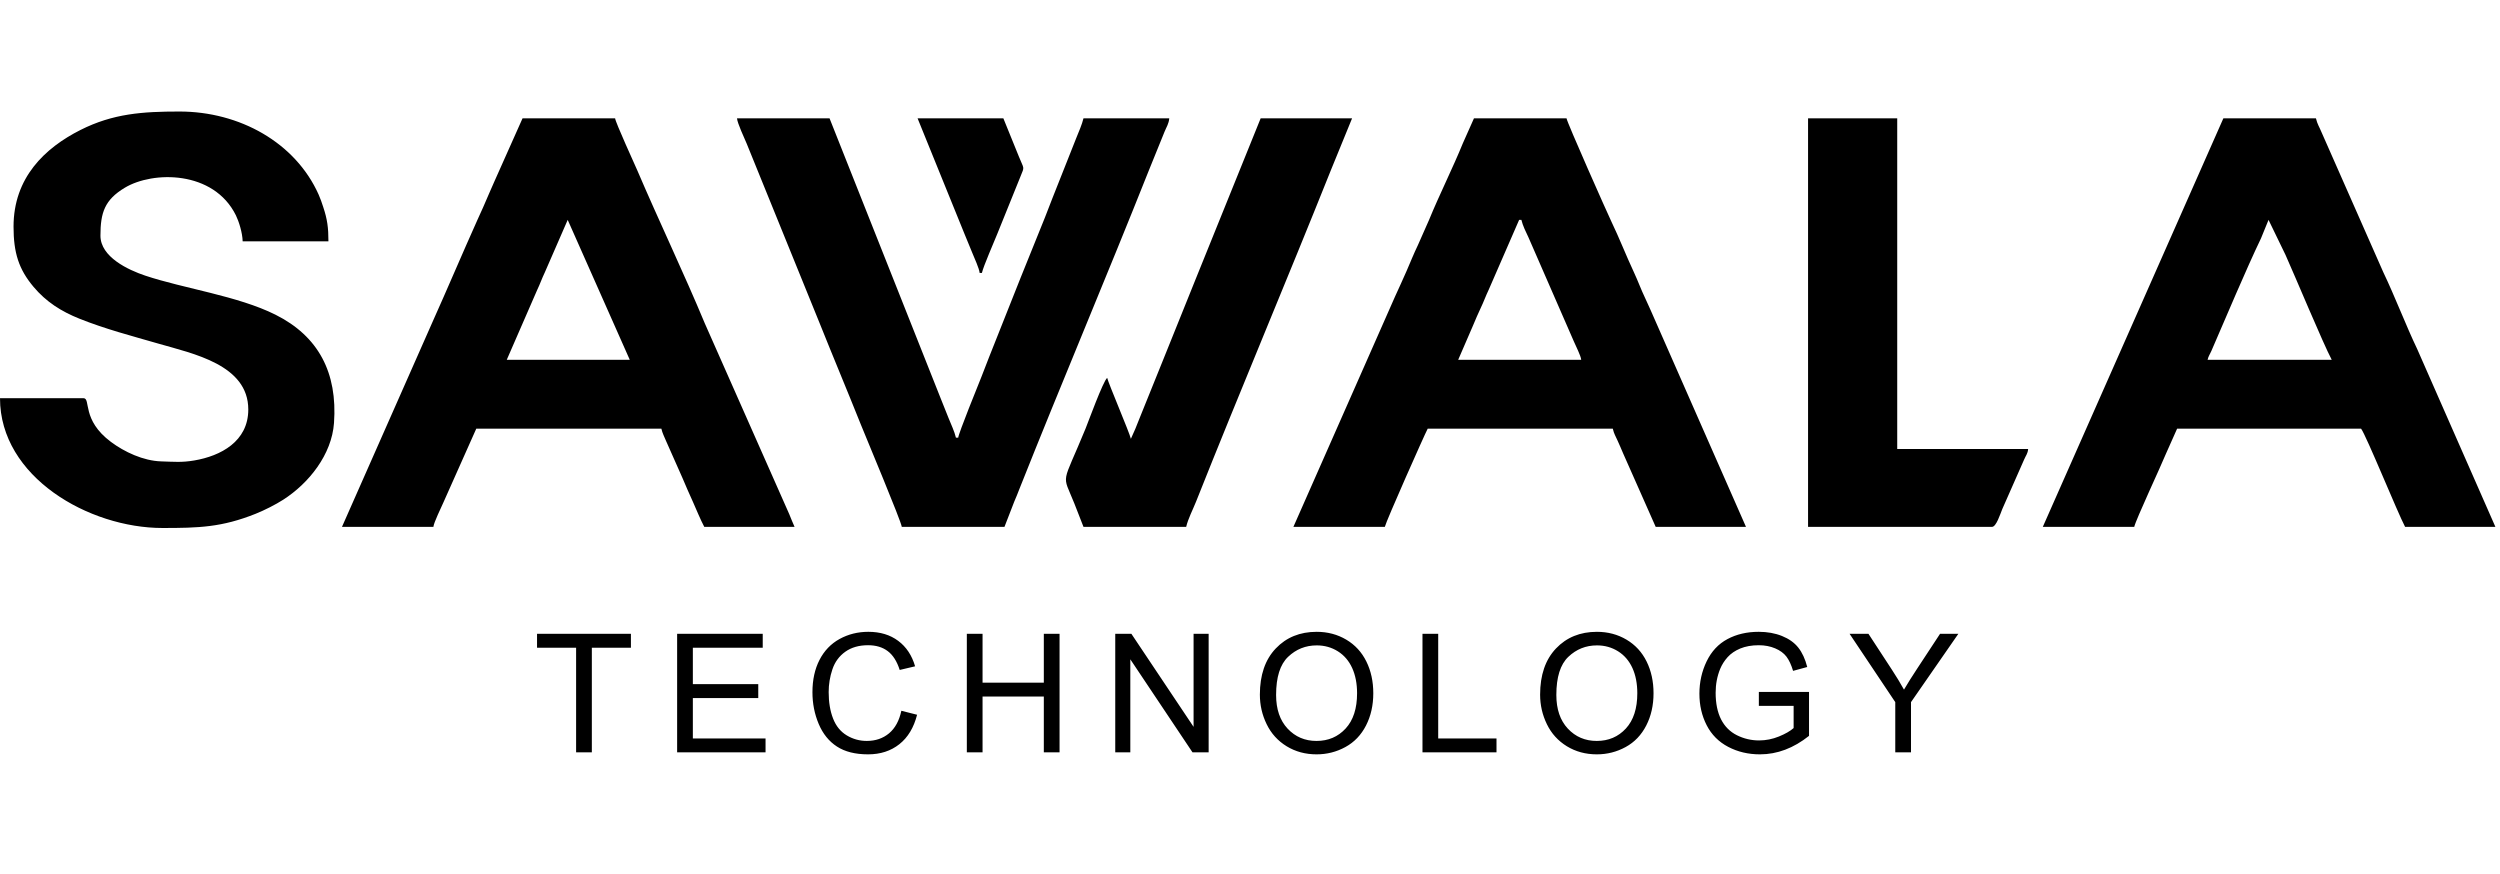 <svg width="269" height="94" viewBox="0 0 269 94" fill="none" xmlns="http://www.w3.org/2000/svg">
<path fill-rule="evenodd" clip-rule="evenodd" d="M61.085 23.658L67.764 38.717H54.526L57.806 31.187C58.098 30.585 58.308 29.965 58.615 29.325L61.085 23.658L61.085 23.658ZM61.989 80.954V69.694H57.785V68.198H67.887V69.694H63.682V80.954H61.989ZM72.859 80.954V68.197H82.07V69.694H74.551V73.614H81.589V75.11H74.551V79.458H82.373V80.954H72.859H72.859ZM96.986 76.479L98.679 76.907C98.325 78.293 97.69 79.348 96.772 80.075C95.855 80.802 94.732 81.168 93.405 81.168C92.033 81.168 90.917 80.889 90.055 80.327C89.194 79.769 88.541 78.958 88.093 77.898C87.644 76.835 87.419 75.698 87.419 74.481C87.419 73.153 87.671 71.995 88.179 71.006C88.687 70.018 89.408 69.266 90.344 68.752C91.279 68.239 92.309 67.983 93.432 67.983C94.709 67.983 95.781 68.307 96.648 68.957C97.518 69.607 98.124 70.519 98.465 71.695L96.808 72.087C96.514 71.16 96.084 70.483 95.522 70.062C94.961 69.637 94.255 69.426 93.402 69.426C92.425 69.426 91.606 69.661 90.95 70.13C90.293 70.599 89.83 71.232 89.566 72.022C89.299 72.814 89.165 73.631 89.165 74.471C89.165 75.555 89.322 76.502 89.637 77.31C89.952 78.121 90.442 78.724 91.107 79.125C91.772 79.526 92.49 79.724 93.266 79.724C94.21 79.724 95.006 79.451 95.659 78.908C96.312 78.362 96.755 77.554 96.986 76.479V76.479ZM104.031 80.954V68.197H105.723V73.453H112.315V68.197H114.008V80.954H112.315V74.95H105.723V80.954H104.031ZM120.001 80.954V68.197H121.736L128.429 78.21V68.197H130.05V80.954H128.315L121.622 70.941V80.954H120.001H120.001ZM135.562 74.745C135.562 72.631 136.132 70.974 137.27 69.777C138.407 68.581 139.874 67.984 141.673 67.984C142.852 67.984 143.912 68.266 144.859 68.827C145.804 69.388 146.525 70.172 147.021 71.179C147.517 72.183 147.766 73.323 147.766 74.597C147.766 75.888 147.505 77.046 146.983 78.065C146.46 79.087 145.72 79.859 144.765 80.381C143.805 80.907 142.772 81.168 141.664 81.168C140.462 81.168 139.39 80.877 138.443 80.298C137.498 79.719 136.78 78.929 136.293 77.925C135.805 76.925 135.562 75.865 135.562 74.745V74.745ZM137.308 74.775C137.308 76.31 137.721 77.518 138.546 78.4C139.372 79.282 140.408 79.725 141.655 79.725C142.926 79.725 143.969 79.279 144.791 78.388C145.611 77.498 146.021 76.233 146.021 74.594C146.021 73.557 145.845 72.651 145.495 71.879C145.145 71.107 144.631 70.508 143.957 70.083C143.28 69.658 142.523 69.444 141.682 69.444C140.488 69.444 139.461 69.854 138.6 70.674C137.739 71.493 137.308 72.859 137.308 74.775V74.775ZM153.059 80.954V68.197H154.751V79.457H161.023V80.954H153.059V80.954ZM165.716 74.745C165.716 72.631 166.286 70.974 167.423 69.777C168.561 68.581 170.027 67.984 171.827 67.984C173.006 67.984 174.066 68.266 175.013 68.827C175.957 69.388 176.679 70.172 177.175 71.179C177.671 72.183 177.92 73.323 177.92 74.597C177.92 75.888 177.659 77.046 177.136 78.065C176.613 79.087 175.874 79.859 174.918 80.381C173.959 80.907 172.925 81.168 171.818 81.168C170.615 81.168 169.543 80.877 168.596 80.298C167.652 79.719 166.933 78.929 166.446 77.925C165.959 76.925 165.716 75.865 165.716 74.745V74.745ZM167.462 74.775C167.462 76.31 167.875 77.518 168.7 78.4C169.525 79.282 170.562 79.725 171.809 79.725C173.08 79.725 174.122 79.279 174.945 78.388C175.764 77.498 176.174 76.233 176.174 74.594C176.174 73.557 175.999 72.651 175.649 71.879C175.298 71.107 174.784 70.508 174.11 70.083C173.433 69.658 172.676 69.444 171.836 69.444C170.642 69.444 169.615 69.854 168.754 70.674C167.892 71.493 167.462 72.859 167.462 74.775V74.775ZM189.252 75.948V74.451H194.651V79.178C193.822 79.838 192.967 80.336 192.085 80.669C191.203 81.002 190.298 81.168 189.371 81.168C188.118 81.168 186.981 80.901 185.956 80.363C184.935 79.829 184.16 79.051 183.64 78.038C183.118 77.022 182.856 75.888 182.856 74.638C182.856 73.397 183.115 72.239 183.634 71.161C184.154 70.086 184.899 69.287 185.873 68.767C186.847 68.245 187.97 67.983 189.241 67.983C190.161 67.983 190.996 68.132 191.741 68.432C192.486 68.731 193.071 69.147 193.493 69.679C193.918 70.213 194.238 70.911 194.458 71.769L192.935 72.185C192.742 71.538 192.504 71.027 192.222 70.653C191.937 70.282 191.533 69.985 191.005 69.762C190.479 69.54 189.894 69.427 189.25 69.427C188.481 69.427 187.816 69.546 187.251 69.78C186.69 70.015 186.239 70.323 185.891 70.71C185.547 71.093 185.28 71.514 185.09 71.972C184.766 72.764 184.603 73.62 184.603 74.543C184.603 75.683 184.798 76.636 185.188 77.406C185.58 78.172 186.15 78.742 186.895 79.113C187.644 79.484 188.436 79.671 189.277 79.671C190.007 79.671 190.72 79.529 191.414 79.246C192.109 78.961 192.635 78.661 192.994 78.338V75.948H189.253H189.252ZM203.931 80.954V75.55L199.014 68.197H201.045L203.566 72.057C204.035 72.773 204.472 73.489 204.869 74.204C205.259 73.536 205.731 72.788 206.28 71.956L208.75 68.197H210.719L205.624 75.549V80.954H203.931V80.954ZM105.41 29.366H105.653C105.832 28.598 106.927 26.119 107.3 25.185L109.817 18.957C110.262 17.877 110.183 18.226 109.643 16.875L107.96 12.729H98.73L102.096 21.022C102.673 22.464 103.199 23.716 103.779 25.167C104.084 25.93 104.327 26.474 104.629 27.232C104.834 27.745 105.37 28.894 105.409 29.365L105.41 29.366ZM121.683 47.217C121.518 46.509 119.279 41.286 119.133 40.66C118.707 40.972 117.048 45.526 116.809 46.109C114.215 52.438 114.26 50.819 115.593 54.157L116.583 56.69H127.633C127.838 55.813 128.352 54.838 128.692 53.984C133.413 42.102 138.479 30.127 143.23 18.245L145.485 12.729H135.648L128.691 29.938C127.515 32.877 126.367 35.693 125.204 38.595L122.584 45.084C122.423 45.487 122.312 45.764 122.169 46.124L121.683 47.217V47.217ZM194.547 56.69H214.341C214.793 56.69 215.21 55.352 215.451 54.764L217.793 49.454C217.984 49 218.185 48.822 218.228 48.31H204.141V12.729H194.547V56.69H194.547ZM97.031 56.69H108.081L109.133 53.977C109.353 53.487 109.495 53.097 109.695 52.595C114.208 41.236 119.099 29.704 123.625 18.315L125.307 14.168C125.51 13.666 125.762 13.325 125.812 12.729H116.583C116.431 13.379 116.065 14.207 115.802 14.862L113.251 21.298C112.951 22.045 112.724 22.678 112.436 23.398L109.817 29.887C108.662 32.77 107.595 35.501 106.434 38.404C106.134 39.153 105.919 39.758 105.619 40.504C105.267 41.381 103.142 46.62 103.103 47.096H102.859C102.701 46.415 102.333 45.66 102.062 44.979C101.749 44.198 101.504 43.584 101.195 42.81L89.258 12.729H79.3C79.346 13.272 80.099 14.874 80.343 15.452L88.166 34.71C89.634 38.378 91.142 41.97 92.624 45.674C93.18 47.062 96.983 56.119 97.031 56.69L97.031 56.69ZM1.457 24.387C1.457 27.199 2.017 28.969 3.606 30.861C4.959 32.472 6.578 33.503 8.553 34.293C11.361 35.416 14.138 36.131 17.045 36.974C20.778 38.056 26.716 39.247 26.716 44.06C26.716 47.507 23.74 49.063 20.907 49.545C19.532 49.778 18.763 49.685 17.366 49.646C15.415 49.593 13.368 48.617 11.935 47.547C8.749 45.17 9.798 42.846 8.986 42.846H0C0 51.329 9.568 56.812 17.487 56.812C21.384 56.812 23.863 56.739 27.499 55.286C28.474 54.896 29.666 54.288 30.475 53.769C33.227 52.004 35.696 48.922 35.939 45.51C36.324 40.099 34.273 36.178 29.633 33.858C25.593 31.837 19.783 31.049 15.619 29.655C13.799 29.045 10.808 27.653 10.808 25.359C10.808 22.872 11.265 21.503 13.424 20.203C16.447 18.381 22.988 18.318 25.383 23.17C25.698 23.808 26.089 25.043 26.11 25.966H35.339C35.339 24.517 35.222 23.604 34.779 22.275C34.603 21.748 34.501 21.424 34.288 20.944C31.786 15.333 25.773 12 19.309 12C15.351 12 12.167 12.216 8.662 13.983C4.824 15.918 1.457 19.113 1.457 24.387H1.457ZM163.458 23.658H163.701C163.841 24.262 164.2 24.997 164.471 25.561L169.34 36.722C169.544 37.212 170.1 38.271 170.138 38.716H156.9L158.514 34.987C158.796 34.332 159.038 33.73 159.33 33.13C159.632 32.507 159.877 31.811 160.18 31.187L163.458 23.658ZM139.17 56.69H149.007C149.156 56.05 153.259 46.809 153.621 46.125H173.537C173.679 46.73 173.832 46.901 174.058 47.425C174.283 47.946 174.444 48.278 174.647 48.779L178.152 56.69H187.867L177.626 33.414C177.401 32.935 177.248 32.555 177.019 32.078C176.563 31.128 176.252 30.245 175.804 29.285C174.944 27.444 174.253 25.647 173.375 23.82C172.956 22.948 168.591 13.128 168.558 12.729H158.6L157.403 15.417C156.331 18.052 154.871 20.965 153.76 23.676L152.569 26.37C152.119 27.308 151.763 28.195 151.348 29.158C150.94 30.107 150.51 31.01 150.102 31.918L139.17 56.69L139.17 56.69ZM244.094 23.658L245.918 27.421C246.922 29.653 249.973 36.974 250.895 38.716H237.536C237.633 38.302 237.767 38.169 237.936 37.78C239.507 34.164 241.681 28.979 243.285 25.642L244.095 23.658H244.094ZM219.806 56.69H229.643C229.829 55.888 232.496 50.199 233.06 48.813L234.257 46.125H254.052C254.591 46.817 257.978 55.157 258.788 56.69H268.504L260.084 37.543C258.924 35.13 257.666 31.837 256.44 29.285L249.785 14.203C249.573 13.681 249.343 13.364 249.194 12.729H239.236L219.806 56.69H219.806ZM36.796 56.69H46.633C46.67 56.243 47.486 54.577 47.729 54.021L51.247 46.125H71.163C71.286 46.65 71.472 46.968 71.666 47.443L73.419 51.398C73.804 52.323 74.171 53.136 74.566 54.016C74.952 54.874 75.347 55.873 75.779 56.689H85.494C85.288 56.261 85.127 55.795 84.921 55.319L75.83 34.779C73.65 29.531 70.852 23.666 68.58 18.348C68.344 17.795 66.222 13.17 66.185 12.729H56.227L53.193 19.531C52.992 19.977 52.771 20.466 52.6 20.882C52.205 21.848 51.784 22.743 51.371 23.66C49.72 27.336 48.161 31.033 46.51 34.707L36.797 56.69H36.796Z" fill="black"/>
</svg>
